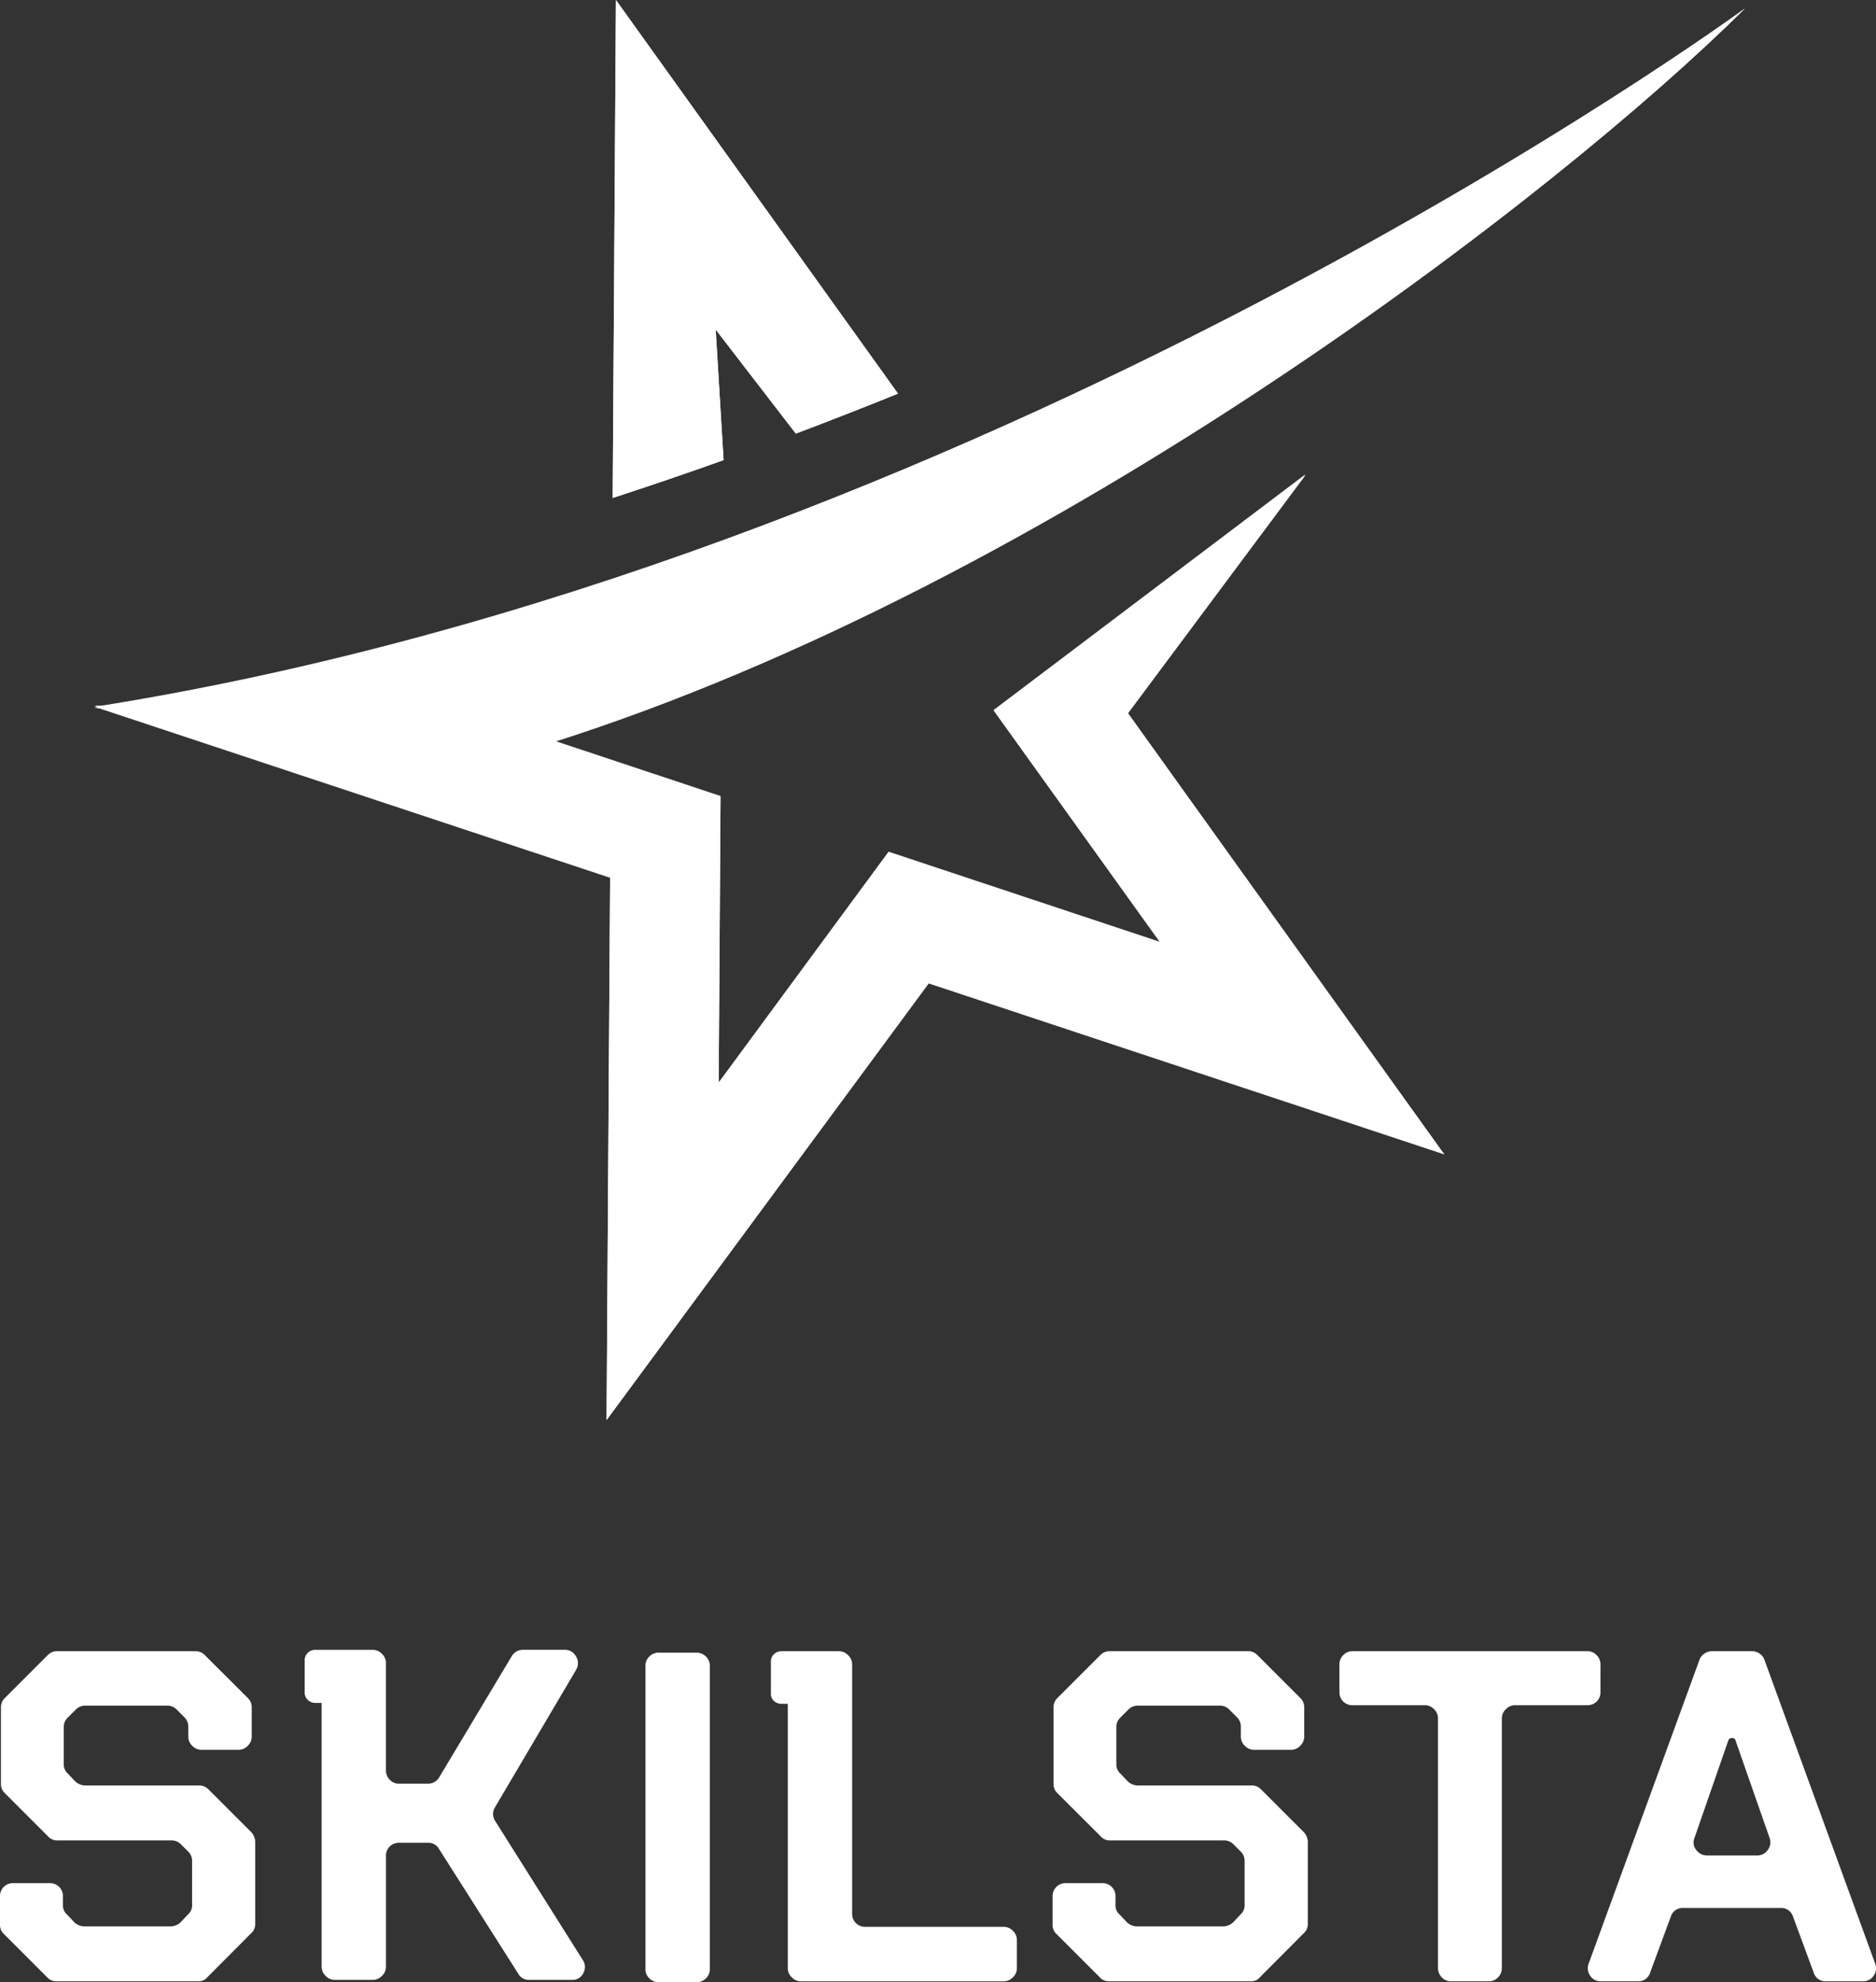 <svg id="Logo" xmlns="http://www.w3.org/2000/svg" width="83.914" height="88.657" viewBox="0 0 83.914 88.657">
  <rect x="0" y="0" width="83.914" height="88.657" fill="#333333" stroke="none"/>
  <path id="Path_2086" data-name="Path 2086" d="M1.008-2.457V-3.738a.57.57,0,0,1,.168-.42.57.57,0,0,1,.42-.168H3.234a.57.57,0,0,1,.42.168.57.57,0,0,1,.168.42v.4a.539.539,0,0,0,.189.42l.336.357a.672.672,0,0,0,.42.168H8.652a.672.672,0,0,0,.42-.168l.357-.378A.528.528,0,0,0,9.6-3.36V-5.313a.57.57,0,0,0-.168-.42l-.336-.336a.57.57,0,0,0-.42-.168H3.57a.539.539,0,0,1-.42-.189L1.218-8.358a.545.545,0,0,1-.168-.4V-12.18a.57.57,0,0,1,.168-.42L3.15-14.532a.57.57,0,0,1,.42-.168H9.744a.57.57,0,0,1,.42.168L12.1-12.6a.57.57,0,0,1,.168.42v1.3a.563.563,0,0,1-.179.41.563.563,0,0,1-.409.179H10.017a.563.563,0,0,1-.41-.179.563.563,0,0,1-.178-.41v-.441a.57.57,0,0,0-.168-.42l-.336-.336a.582.582,0,0,0-.42-.189h-3.7a.582.582,0,0,0-.42.189l-.336.336a.582.582,0,0,0-.189.42v1.68a.539.539,0,0,0,.189.42l.336.357a.672.672,0,0,0,.42.168h5.1a.57.57,0,0,1,.42.168l1.932,1.932a.672.672,0,0,1,.168.42V-2.5a.545.545,0,0,1-.168.4L10.29-.126a.5.5,0,0,1-.42.189H3.528a.539.539,0,0,1-.42-.189L1.176-2.058A.545.545,0,0,1,1.008-2.457ZM27.069-.9a.562.562,0,0,1,.031.6.537.537,0,0,1-.514.3H24.675a.535.535,0,0,1-.483-.273L20.643-5.859a.535.535,0,0,0-.483-.273h-1.3a.57.57,0,0,0-.42.168.57.57,0,0,0-.168.42V-.588a.563.563,0,0,1-.179.409.563.563,0,0,1-.41.179h-1.7a.563.563,0,0,1-.41-.179.563.563,0,0,1-.179-.409v-11.8H15.12a.469.469,0,0,1-.347-.137.444.444,0,0,1-.136-.326V-14.3a.444.444,0,0,1,.136-.325.469.469,0,0,1,.347-.137h2.562a.563.563,0,0,1,.41.179.563.563,0,0,1,.179.41v4.809a.58.58,0,0,0,.168.41.553.553,0,0,0,.42.179h1.3a.575.575,0,0,0,.5-.294l3.234-5.4a.575.575,0,0,1,.5-.294H26.25a.559.559,0,0,1,.525.3.575.575,0,0,1,0,.6L23.142-7.707a.564.564,0,0,0,.021.609Zm3.4-13.734h1.7a.58.58,0,0,1,.41.168.553.553,0,0,1,.179.42V-.483a.553.553,0,0,1-.179.42.58.58,0,0,1-.41.168h-1.7a.58.58,0,0,1-.41-.168.553.553,0,0,1-.179-.42V-14.049a.553.553,0,0,1,.179-.42A.58.58,0,0,1,30.471-14.637ZM45.906-2.373a.563.563,0,0,1,.41.179.563.563,0,0,1,.178.41v1.26a.563.563,0,0,1-.178.41.563.563,0,0,1-.41.179H36.834a.563.563,0,0,1-.41-.179.563.563,0,0,1-.178-.41V-12.348h-.273a.491.491,0,0,1-.347-.126.435.435,0,0,1-.136-.336v-1.428a.444.444,0,0,1,.136-.326.469.469,0,0,1,.347-.136h2.562a.563.563,0,0,1,.41.179.563.563,0,0,1,.179.409V-2.961a.57.57,0,0,0,.168.42.57.57,0,0,0,.42.168Zm2.184-.084V-3.738a.57.57,0,0,1,.168-.42.57.57,0,0,1,.42-.168h1.638a.57.57,0,0,1,.42.168.57.57,0,0,1,.168.42v.4a.539.539,0,0,0,.189.42l.336.357a.672.672,0,0,0,.42.168h3.885a.672.672,0,0,0,.42-.168l.357-.378a.528.528,0,0,0,.168-.42V-5.313a.57.57,0,0,0-.168-.42l-.336-.336a.57.57,0,0,0-.42-.168h-5.1a.539.539,0,0,1-.42-.189L48.3-8.358a.545.545,0,0,1-.168-.4V-12.18a.57.57,0,0,1,.168-.42l1.932-1.932a.57.57,0,0,1,.42-.168h6.174a.57.57,0,0,1,.42.168L59.178-12.6a.57.57,0,0,1,.168.42v1.3a.563.563,0,0,1-.179.41.563.563,0,0,1-.409.179H57.1a.563.563,0,0,1-.41-.179.563.563,0,0,1-.179-.41v-.441a.57.57,0,0,0-.168-.42l-.336-.336a.582.582,0,0,0-.42-.189h-3.7a.582.582,0,0,0-.42.189l-.336.336a.582.582,0,0,0-.189.42v1.68a.539.539,0,0,0,.189.42l.336.357a.672.672,0,0,0,.42.168h5.1a.57.57,0,0,1,.42.168l1.932,1.932a.673.673,0,0,1,.168.42V-2.5a.545.545,0,0,1-.168.4L57.372-.126a.5.5,0,0,1-.42.189H50.61a.539.539,0,0,1-.42-.189L48.258-2.058A.545.545,0,0,1,48.09-2.457Zm16.653-9.828H61.509a.57.57,0,0,1-.42-.168.57.57,0,0,1-.168-.42v-1.239a.58.58,0,0,1,.168-.409.553.553,0,0,1,.42-.179h10.5a.553.553,0,0,1,.42.179.58.58,0,0,1,.168.409v1.239a.57.57,0,0,1-.168.42.57.57,0,0,1-.42.168H68.775a.563.563,0,0,0-.41.179.563.563,0,0,0-.179.409V-.525a.58.58,0,0,1-.168.41.553.553,0,0,1-.42.179h-1.68a.553.553,0,0,1-.42-.179.58.58,0,0,1-.168-.41V-11.7a.563.563,0,0,0-.179-.409A.563.563,0,0,0,64.743-12.285ZM77.574-14.7H79.38a.579.579,0,0,1,.326.1.558.558,0,0,1,.221.273L84.882-.735a.582.582,0,0,1-.063.546.546.546,0,0,1-.483.252H82.677a.544.544,0,0,1-.546-.4l-.924-2.5a.542.542,0,0,0-.546-.378H76.293a.542.542,0,0,0-.546.378l-.924,2.5a.544.544,0,0,1-.546.4H72.618a.546.546,0,0,1-.483-.252.582.582,0,0,1-.063-.546l4.956-13.587a.558.558,0,0,1,.221-.273A.579.579,0,0,1,77.574-14.7Zm2.037,9.135a.553.553,0,0,0,.473-.252.565.565,0,0,0,.073-.546l-1.512-4.326a.147.147,0,0,0-.168-.126.165.165,0,0,0-.168.126L76.8-6.342a.529.529,0,0,0,.084.536.587.587,0,0,0,.483.241Z" transform="translate(-1.008 88.552)" fill="#fff"/>
  <g id="Group_1776" data-name="Group 1776" transform="translate(4.231)">
    <path id="Path_480" data-name="Path 480" d="M4812.846,1574.271c39.67-6.276,73.64-31.145,73.819-31.282-8.33,8.294-30.806,25.674-53.336,32.834Z" transform="translate(-4812.846 -1542.613)" fill="#fff"/>
    <path id="Path_481" data-name="Path 481" d="M4942.638,1627.543l-7.467-10.42,13.948-10.542-7.944,10.677,14.155,19.753Z" transform="translate(-4894.954 -1585.37)" fill="#fff"/>
    <path id="Path_484" data-name="Path 484" d="M4833.329,1575.764l7.516,2.493-.083,12.8,7.6-10.3,12.166,4.035-7.467-10.4,13.947-10.523-7.943,10.658,14.154,19.719-23.061-7.647-14.412,19.531.158-24.258-23.062-7.647c39.67-6.266,73.64-31.09,73.819-31.227C4878.335,1551.268,4855.859,1568.617,4833.329,1575.764Z" transform="translate(-4812.846 -1542.613)" fill="#fff"/>
    <path id="Path_487" data-name="Path 487" d="M4891.525,1561.241l-3.586-4.656.354,5.842q-2.44.87-4.96,1.693l.145-22.272,12.617,17.605Q4893.856,1560.36,4891.525,1561.241Z" transform="translate(-4860.158 -1541.848)" fill="#fff"/>
    <g id="Group_1416" data-name="Group 1416" transform="translate(23.174 0)">
      <path id="Path_485" data-name="Path 485" d="M4883.772,1541.848l12.616,17.605q-2.237.907-4.569,1.788l-3.586-4.656Z" transform="translate(-4883.627 -1541.848)" fill="#fff"/>
      <path id="Path_486" data-name="Path 486" d="M4887.939,1556.585l.354,5.842q-2.44.87-4.96,1.693l.145-22.272Z" transform="translate(-4883.332 -1541.848)" fill="#fff"/>
    </g>
    <path id="Path_482" data-name="Path 482" d="M4919.979,1671.556l-23.061-7.661-14.412,19.566,5.013-15.094,7.6-10.322,12.166,4.042Z" transform="translate(-4859.604 -1619.953)" fill="#fff"/>
    <path id="Path_483" data-name="Path 483" d="M4835.749,1670.1l.158-24.3-23.062-7.66,20.483,1.551,7.516,2.5-.083,12.818Z" transform="translate(-4812.846 -1606.589)" fill="#fff"/>
  </g>
</svg>
